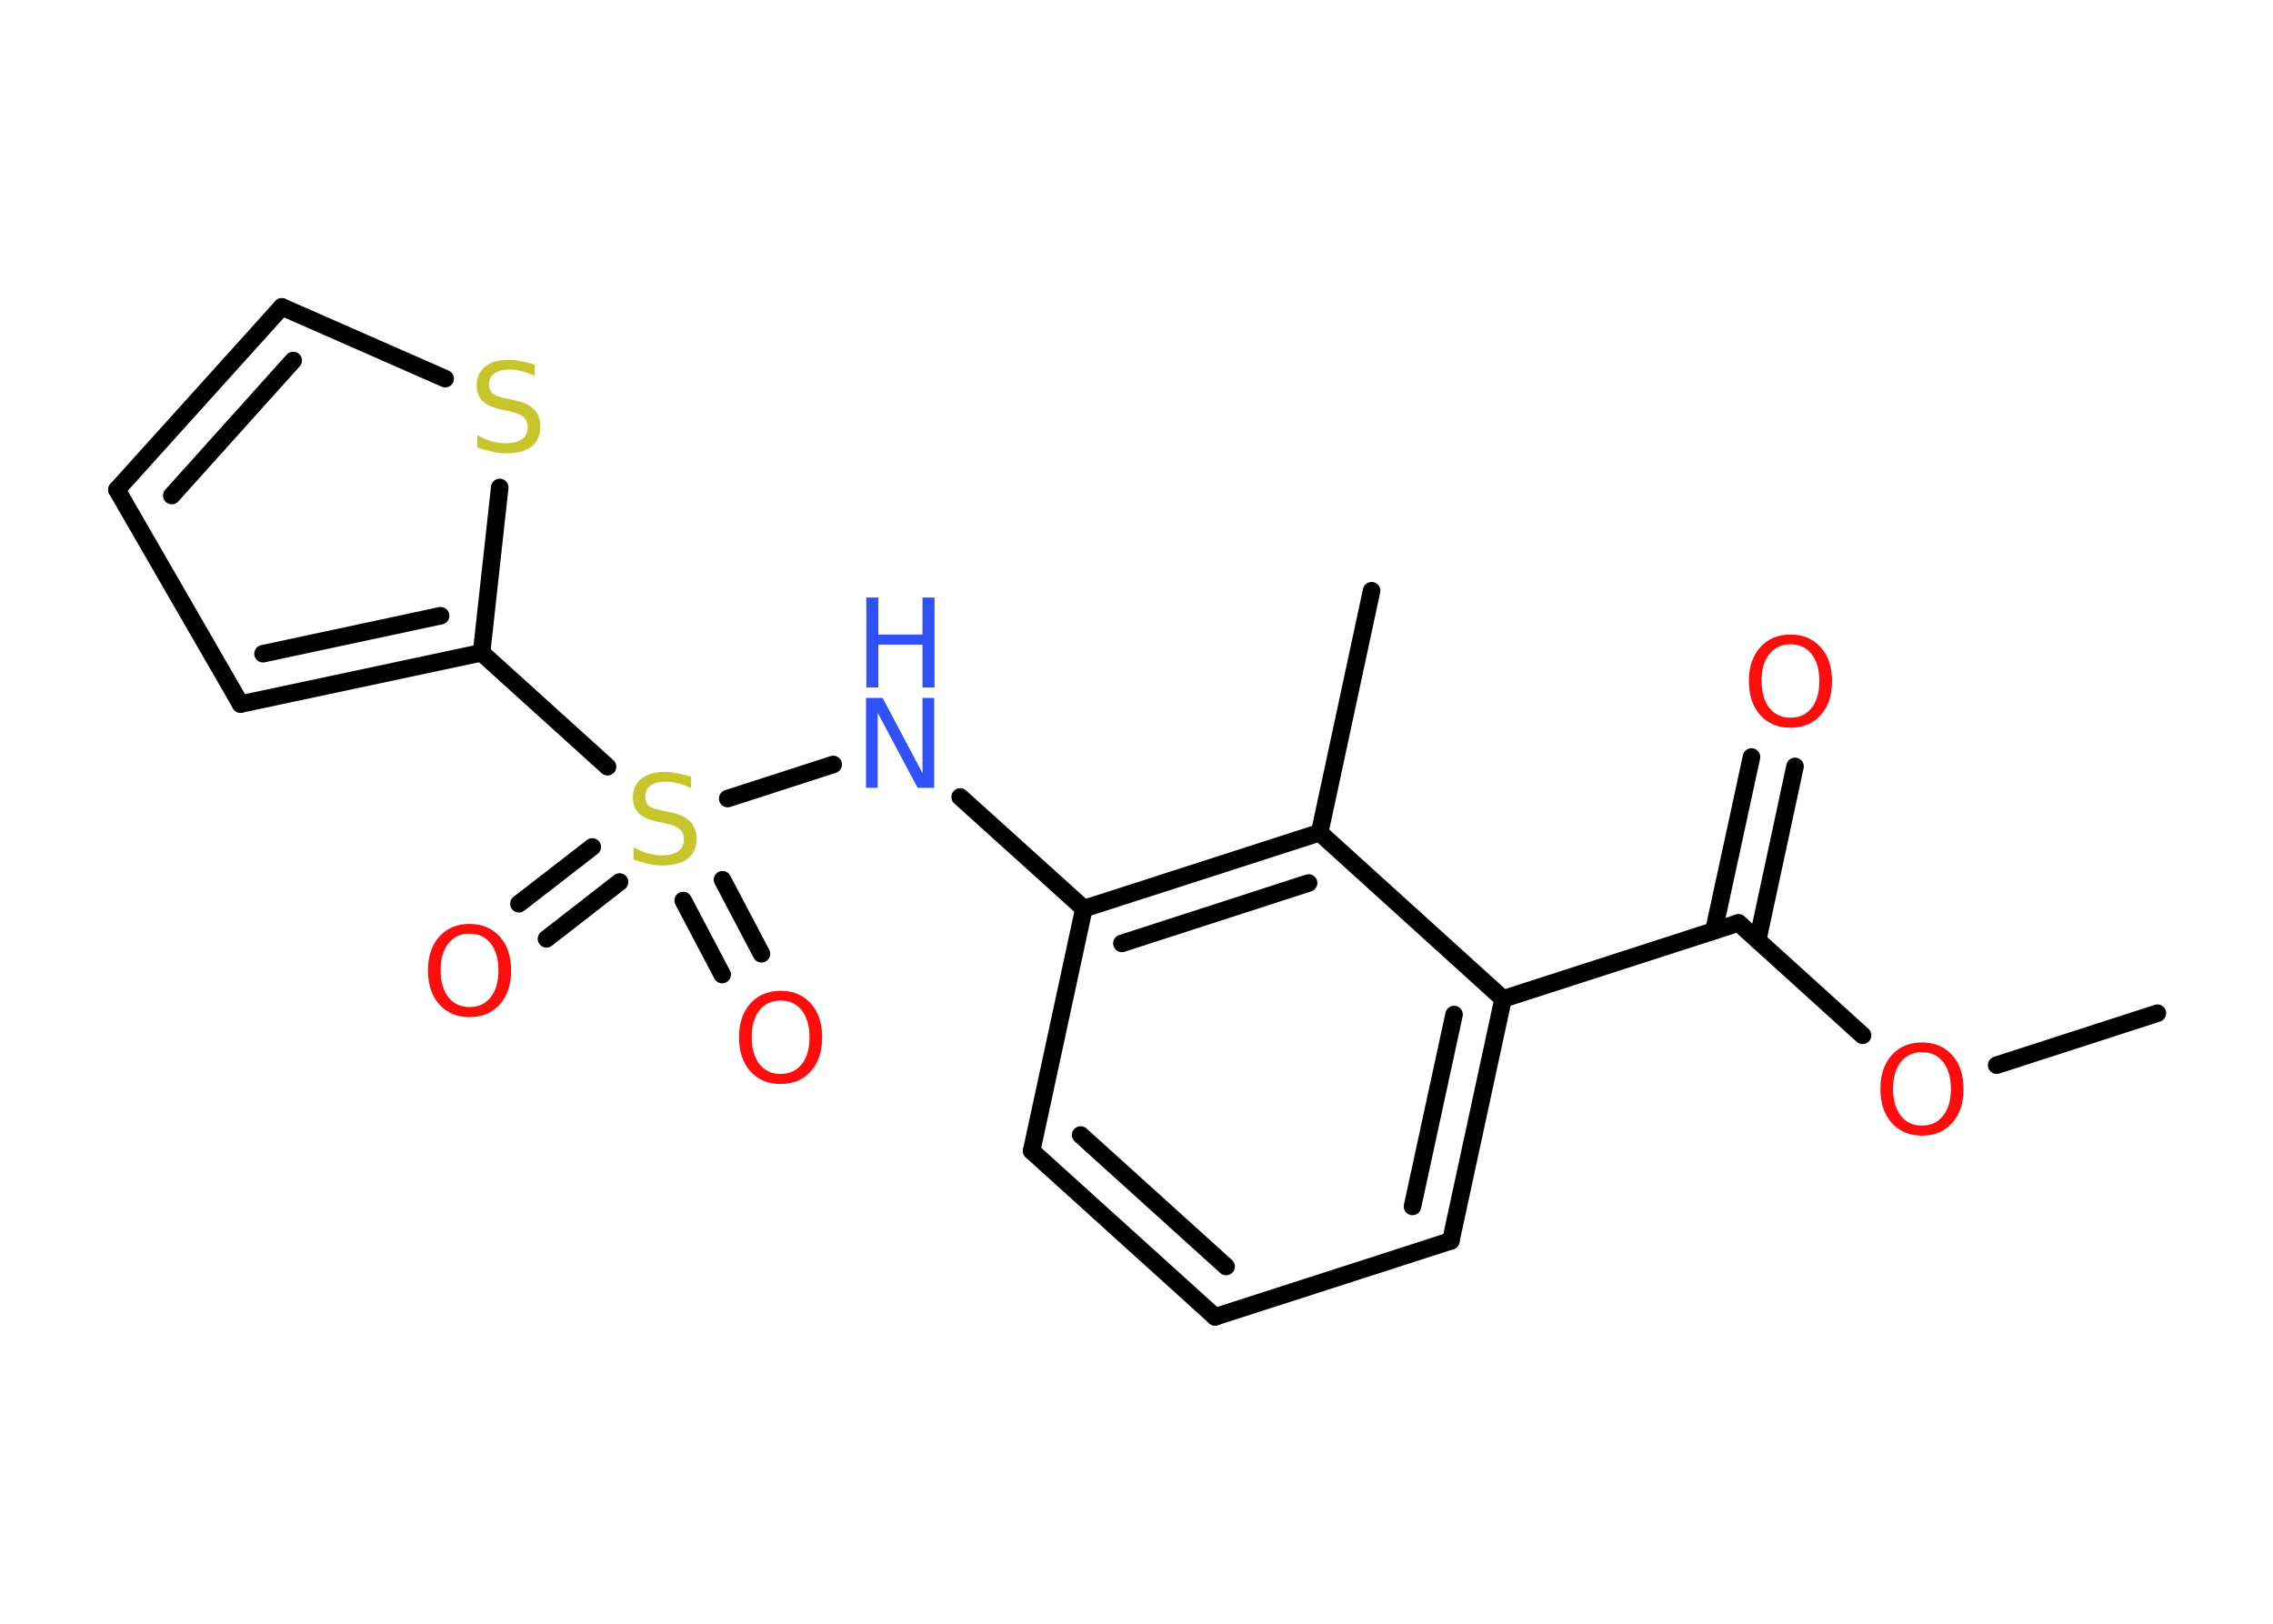 <?xml version='1.0' encoding='UTF-8'?>
<!DOCTYPE svg PUBLIC "-//W3C//DTD SVG 1.1//EN" "http://www.w3.org/Graphics/SVG/1.1/DTD/svg11.dtd">
<svg version='1.2' xmlns='http://www.w3.org/2000/svg' xmlns:xlink='http://www.w3.org/1999/xlink' width='70.0mm' height='50.0mm' viewBox='0 0 70.0 50.0'>
  <desc>Generated by the Chemistry Development Kit (http://github.com/cdk)</desc>
  <g stroke-linecap='round' stroke-linejoin='round' stroke='#000000' stroke-width='.54' fill='#FF0D0D'>
    <rect x='.0' y='.0' width='70.0' height='50.0' fill='#FFFFFF' stroke='none'/>
    <g id='mol1' class='mol'>
      <line id='mol1bnd1' class='bond' x1='66.44' y1='31.2' x2='61.49' y2='32.8'/>
      <line id='mol1bnd2' class='bond' x1='57.36' y1='31.88' x2='53.54' y2='28.42'/>
      <g id='mol1bnd3' class='bond'>
        <line x1='52.78' y1='28.66' x2='53.94' y2='23.31'/>
        <line x1='54.13' y1='28.95' x2='55.28' y2='23.6'/>
      </g>
      <line id='mol1bnd4' class='bond' x1='53.54' y1='28.42' x2='46.29' y2='30.76'/>
      <g id='mol1bnd5' class='bond'>
        <line x1='44.68' y1='38.21' x2='46.29' y2='30.76'/>
        <line x1='43.5' y1='37.15' x2='44.78' y2='31.24'/>
      </g>
      <line id='mol1bnd6' class='bond' x1='44.68' y1='38.21' x2='37.42' y2='40.55'/>
      <g id='mol1bnd7' class='bond'>
        <line x1='31.77' y1='35.44' x2='37.42' y2='40.55'/>
        <line x1='33.28' y1='34.95' x2='37.76' y2='39.0'/>
      </g>
      <line id='mol1bnd8' class='bond' x1='31.77' y1='35.44' x2='33.38' y2='27.98'/>
      <line id='mol1bnd9' class='bond' x1='33.38' y1='27.98' x2='29.57' y2='24.54'/>
      <line id='mol1bnd10' class='bond' x1='25.66' y1='23.54' x2='22.41' y2='24.59'/>
      <g id='mol1bnd11' class='bond'>
        <line x1='19.08' y1='27.16' x2='16.83' y2='28.91'/>
        <line x1='18.24' y1='26.08' x2='15.98' y2='27.83'/>
      </g>
      <g id='mol1bnd12' class='bond'>
        <line x1='22.25' y1='27.09' x2='23.45' y2='29.37'/>
        <line x1='21.04' y1='27.73' x2='22.24' y2='30.01'/>
      </g>
      <line id='mol1bnd13' class='bond' x1='18.71' y1='23.61' x2='14.83' y2='20.1'/>
      <g id='mol1bnd14' class='bond'>
        <line x1='7.41' y1='21.68' x2='14.83' y2='20.1'/>
        <line x1='8.1' y1='20.13' x2='13.57' y2='18.96'/>
      </g>
      <line id='mol1bnd15' class='bond' x1='7.41' y1='21.68' x2='3.6' y2='15.08'/>
      <g id='mol1bnd16' class='bond'>
        <line x1='8.68' y1='9.45' x2='3.6' y2='15.08'/>
        <line x1='9.03' y1='11.1' x2='5.29' y2='15.26'/>
      </g>
      <line id='mol1bnd17' class='bond' x1='8.68' y1='9.45' x2='13.71' y2='11.66'/>
      <line id='mol1bnd18' class='bond' x1='14.83' y1='20.1' x2='15.39' y2='15.01'/>
      <g id='mol1bnd19' class='bond'>
        <line x1='40.64' y1='25.64' x2='33.38' y2='27.98'/>
        <line x1='40.3' y1='27.19' x2='34.55' y2='29.05'/>
      </g>
      <line id='mol1bnd20' class='bond' x1='46.29' y1='30.76' x2='40.64' y2='25.64'/>
      <line id='mol1bnd21' class='bond' x1='40.64' y1='25.64' x2='42.24' y2='18.19'/>
      <path id='mol1atm2' class='atom' d='M59.19 32.4q-.41 .0 -.65 .3q-.24 .3 -.24 .83q.0 .52 .24 .83q.24 .3 .65 .3q.41 .0 .65 -.3q.24 -.3 .24 -.83q.0 -.52 -.24 -.83q-.24 -.3 -.65 -.3zM59.19 32.1q.58 .0 .93 .39q.35 .39 .35 1.04q.0 .66 -.35 1.05q-.35 .39 -.93 .39q-.58 .0 -.93 -.39q-.35 -.39 -.35 -1.05q.0 -.65 .35 -1.04q.35 -.39 .93 -.39z' stroke='none'/>
      <path id='mol1atm4' class='atom' d='M55.14 19.84q-.41 .0 -.65 .3q-.24 .3 -.24 .83q.0 .52 .24 .83q.24 .3 .65 .3q.41 .0 .65 -.3q.24 -.3 .24 -.83q.0 -.52 -.24 -.83q-.24 -.3 -.65 -.3zM55.14 19.54q.58 .0 .93 .39q.35 .39 .35 1.04q.0 .66 -.35 1.05q-.35 .39 -.93 .39q-.58 .0 -.93 -.39q-.35 -.39 -.35 -1.05q.0 -.65 .35 -1.04q.35 -.39 .93 -.39z' stroke='none'/>
      <g id='mol1atm10' class='atom'>
        <path d='M26.68 21.49h.5l1.23 2.32v-2.32h.36v2.77h-.51l-1.23 -2.31v2.31h-.36v-2.77z' stroke='none' fill='#3050F8'/>
        <path d='M26.68 18.4h.37v1.14h1.36v-1.14h.37v2.77h-.37v-1.32h-1.36v1.32h-.37v-2.77z' stroke='none' fill='#3050F8'/>
      </g>
      <path id='mol1atm11' class='atom' d='M21.28 23.91v.36q-.21 -.1 -.4 -.15q-.19 -.05 -.37 -.05q-.31 .0 -.47 .12q-.17 .12 -.17 .34q.0 .18 .11 .28q.11 .09 .42 .15l.23 .05q.42 .08 .62 .28q.2 .2 .2 .54q.0 .4 -.27 .61q-.27 .21 -.79 .21q-.2 .0 -.42 -.05q-.22 -.05 -.46 -.13v-.38q.23 .13 .45 .19q.22 .06 .43 .06q.32 .0 .5 -.13q.17 -.13 .17 -.36q.0 -.21 -.13 -.32q-.13 -.11 -.41 -.17l-.23 -.05q-.42 -.08 -.61 -.26q-.19 -.18 -.19 -.49q.0 -.37 .26 -.58q.26 -.21 .71 -.21q.19 .0 .39 .04q.2 .04 .41 .1z' stroke='none' fill='#C6C62C'/>
      <path id='mol1atm12' class='atom' d='M14.46 28.75q-.41 .0 -.65 .3q-.24 .3 -.24 .83q.0 .52 .24 .83q.24 .3 .65 .3q.41 .0 .65 -.3q.24 -.3 .24 -.83q.0 -.52 -.24 -.83q-.24 -.3 -.65 -.3zM14.46 28.45q.58 .0 .93 .39q.35 .39 .35 1.04q.0 .66 -.35 1.05q-.35 .39 -.93 .39q-.58 .0 -.93 -.39q-.35 -.39 -.35 -1.05q.0 -.65 .35 -1.04q.35 -.39 .93 -.39z' stroke='none'/>
      <path id='mol1atm13' class='atom' d='M24.04 30.81q-.41 .0 -.65 .3q-.24 .3 -.24 .83q.0 .52 .24 .83q.24 .3 .65 .3q.41 .0 .65 -.3q.24 -.3 .24 -.83q.0 -.52 -.24 -.83q-.24 -.3 -.65 -.3zM24.04 30.51q.58 .0 .93 .39q.35 .39 .35 1.04q.0 .66 -.35 1.05q-.35 .39 -.93 .39q-.58 .0 -.93 -.39q-.35 -.39 -.35 -1.05q.0 -.65 .35 -1.04q.35 -.39 .93 -.39z' stroke='none'/>
      <path id='mol1atm18' class='atom' d='M16.47 11.22v.36q-.21 -.1 -.4 -.15q-.19 -.05 -.37 -.05q-.31 .0 -.47 .12q-.17 .12 -.17 .34q.0 .18 .11 .28q.11 .09 .42 .15l.23 .05q.42 .08 .62 .28q.2 .2 .2 .54q.0 .4 -.27 .61q-.27 .21 -.79 .21q-.2 .0 -.42 -.05q-.22 -.05 -.46 -.13v-.38q.23 .13 .45 .19q.22 .06 .43 .06q.32 .0 .5 -.13q.17 -.13 .17 -.36q.0 -.21 -.13 -.32q-.13 -.11 -.41 -.17l-.23 -.05q-.42 -.08 -.61 -.26q-.19 -.18 -.19 -.49q.0 -.37 .26 -.58q.26 -.21 .71 -.21q.19 .0 .39 .04q.2 .04 .41 .1z' stroke='none' fill='#C6C62C'/>
    </g>
  </g>
</svg>
